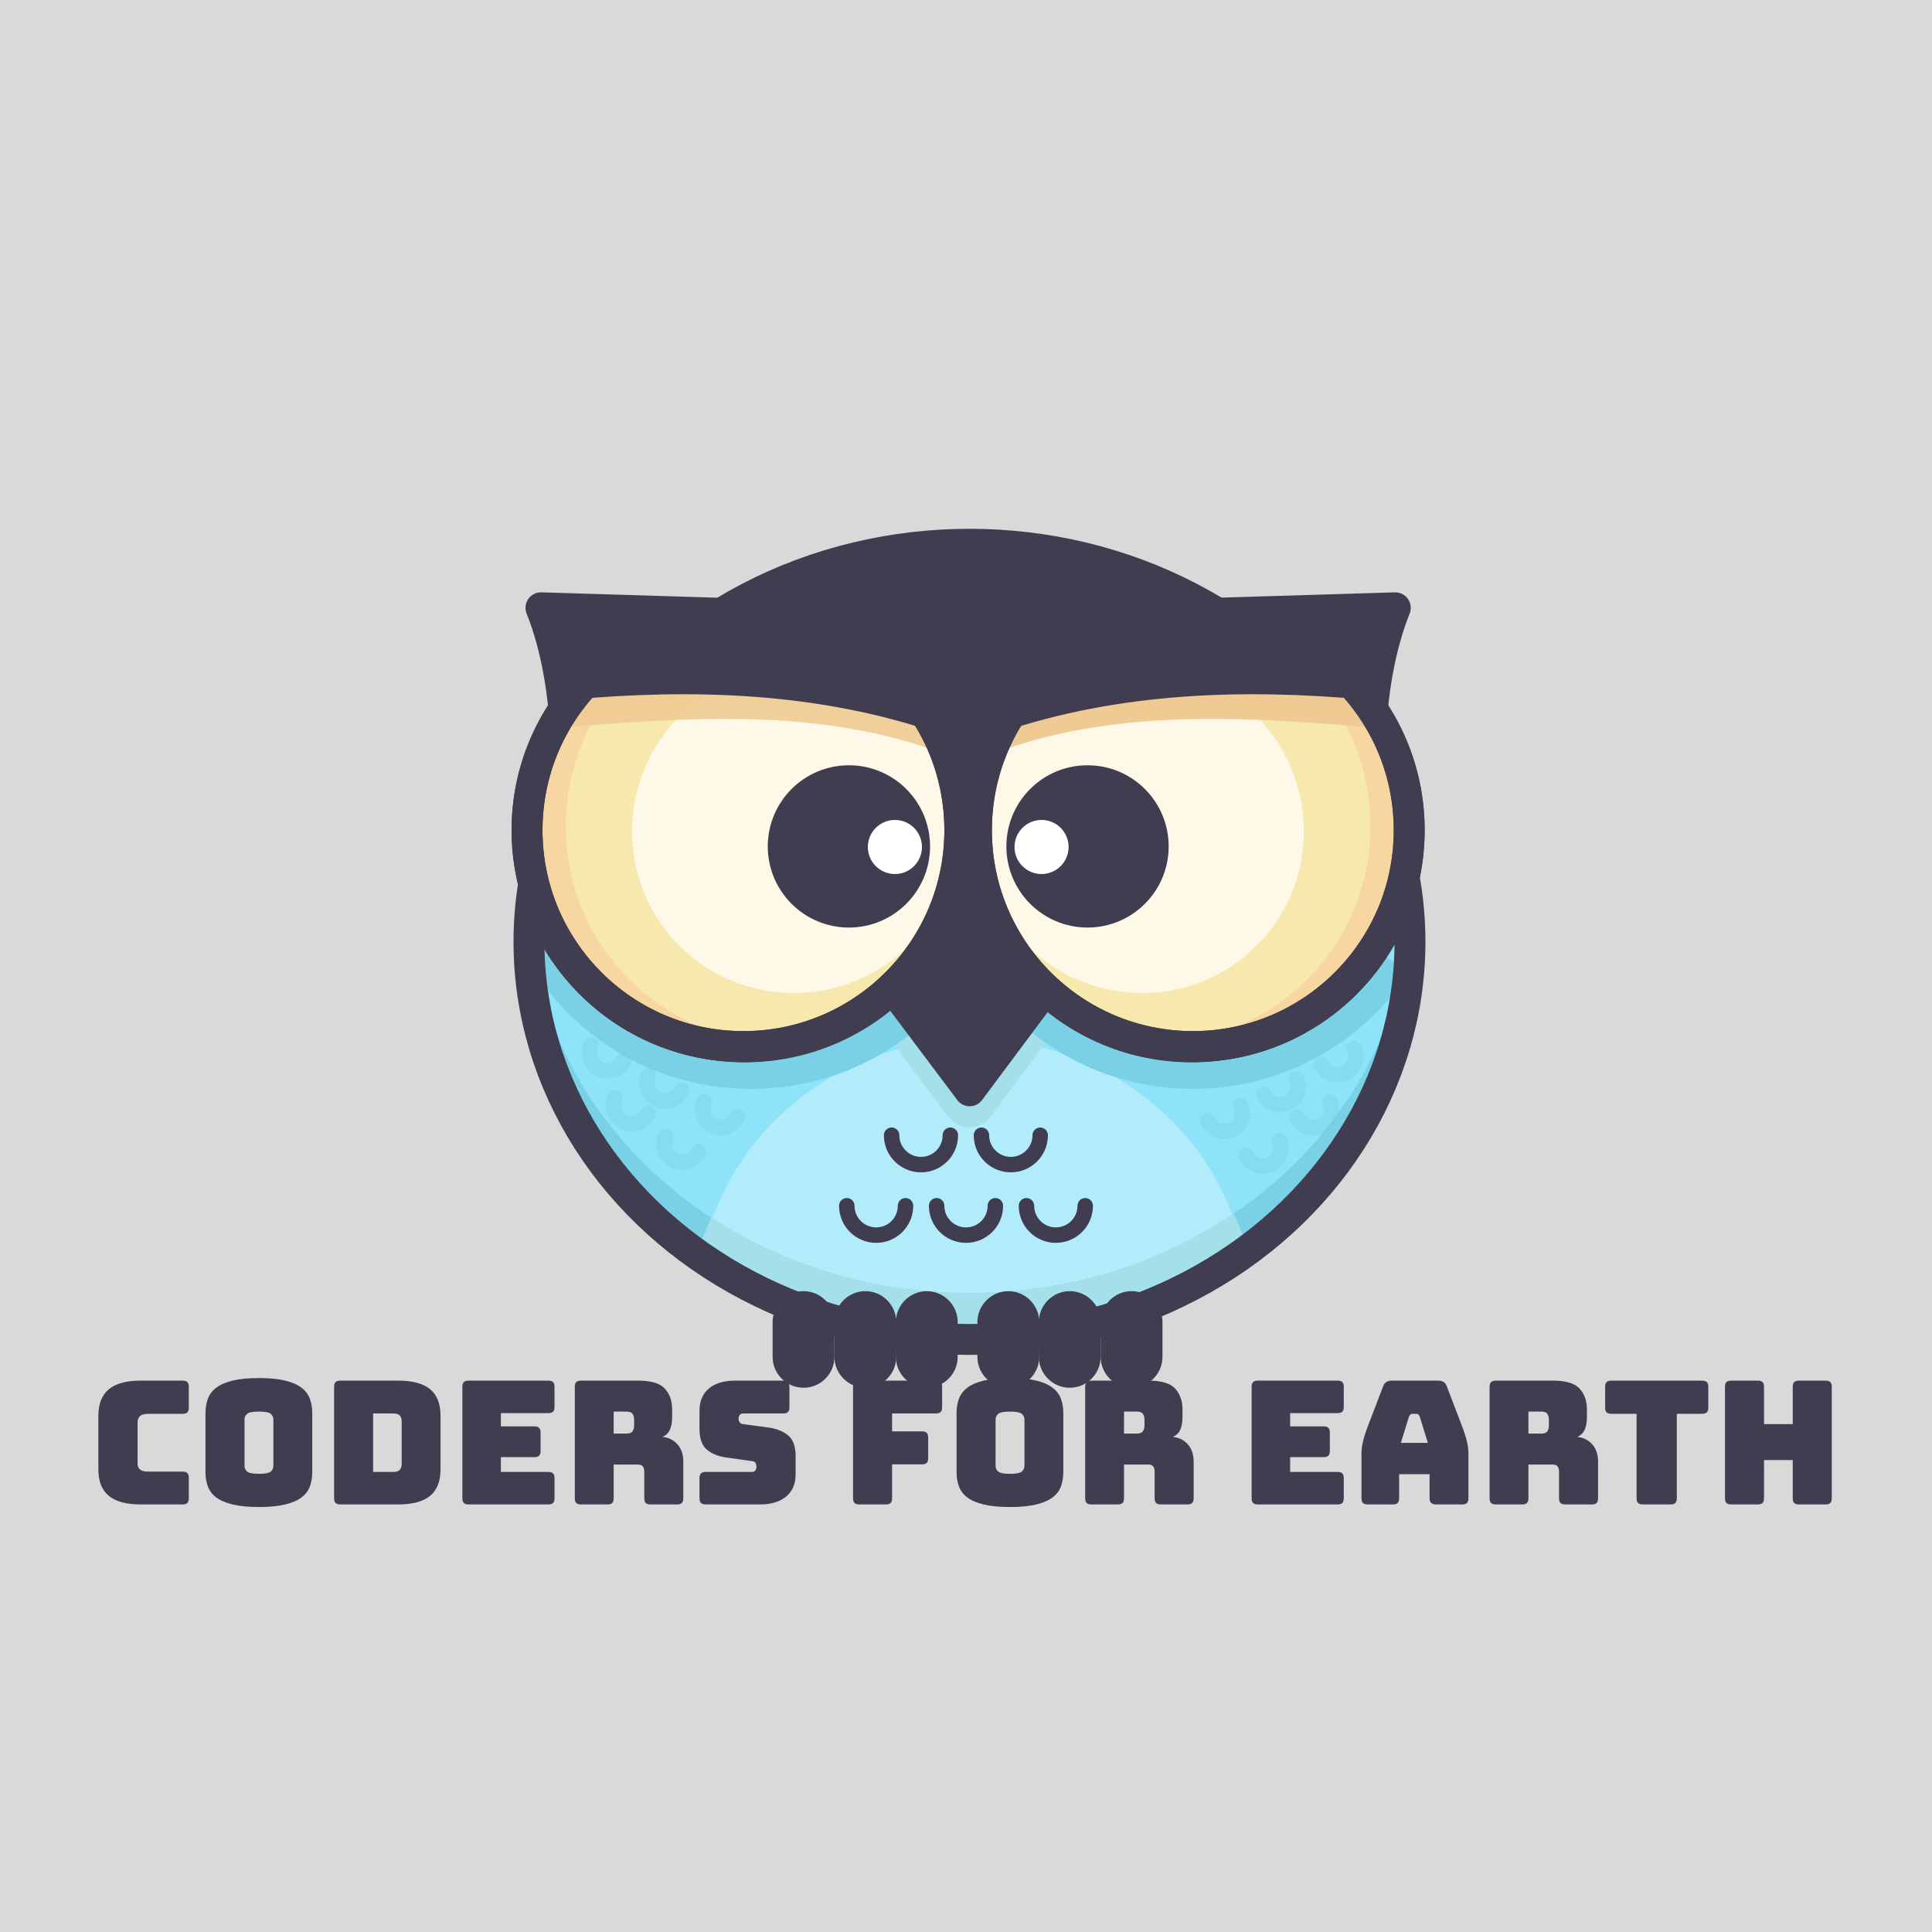 <?xml version="1.0" encoding="utf-8"?>
<svg viewBox="0 0 1000 1000" style="enable-background:new 0 0 1000 1000;" xmlns="http://www.w3.org/2000/svg">
  <rect x="0" y="0" width="1000" height="1000" fill="#808080" stroke="none"/>
  <defs>
    <style type="text/css">
	.st0{opacity:0.7;fill:#FFFFFF;}
	.st1{fill:#413D51;}
	.st2{fill:#8FE3F9;}
	.st3{fill:#B2EBF9;}
	.st4{fill:#A4E0EA;}
	.st5{fill:#7AD1E5;}
	.st6{fill:none;stroke:#413D51;stroke-width:16;stroke-linecap:round;stroke-linejoin:round;stroke-miterlimit:10;}
	.st7{fill:#F7E8AD;}
	.st8{fill:#F7D6A1;}
	.st9{fill:#EFCA92;}
	.st10{fill:#FFFFFF;}
	.st11{opacity:0.89;fill:#EFCA92;}
	.st12{fill:none;stroke:#413D51;stroke-width:8;stroke-linecap:round;stroke-linejoin:round;stroke-miterlimit:10;}
	.st13{opacity:0.31;fill:none;stroke:#72C8D6;stroke-width:8;stroke-linecap:round;stroke-linejoin:round;stroke-miterlimit:10;}
</style>
  </defs>
  <rect class="st0" width="1000" height="1000"/>
  <g>
    <ellipse id="XMLID_2_" class="st2" cx="501.8" cy="487.5" rx="228" ry="205.8"/>
    <ellipse id="XMLID_188_" class="st2" cx="501.8" cy="487.5" rx="228" ry="205.8"/>
    <path id="XMLID_193_" class="st3" d="M507.8,689.3c52.1,0,100.1-15.3,138.5-41l-10.5-24.7c-22-51.9-74.2-85.8-132.1-85.8l0,0 c-57.9,0-110.1,33.9-132.1,85.8l-8.6,20.4C402.3,672.3,452.8,689.3,507.8,689.3z"/>
    <path id="XMLID_189_" class="st4" d="M501.7,470.3l-43.6,64l32.9,43.8c5.4,7.2,16.3,7.2,21.7,0l32.6-43.8L501.7,470.3z"/>
    <path id="XMLID_192_" class="st5" d="M501.8,669.3c-121.5,0-220.7-85.7-227.6-193.8c-0.3,4-0.4,8-0.4,12 c0,113.6,102.1,205.8,228,205.8s228-92.1,228-205.8c0-4-0.1-8-0.4-12C722.5,583.6,623.2,669.3,501.8,669.3z"/>
    <path id="XMLID_76_" class="st4" d="M638.6,628.1c-38.1,25.8-85.5,41.2-136.8,41.2c-50,0-96.2-14.5-133.7-39.1l-5,12.3 c39.4,29.2,89.8,46.8,144.8,46.8c49.7,0,95.7-14.4,133.2-38.8c1.8-1.2,3.5-2.5,5.3-3.8L638.6,628.1z"/>
    <path id="XMLID_186_" class="st5" d="M268.2,488.2c6.4,13.1,15,25.3,25.8,36.2c52.3,52.3,137.2,52.3,189.5,0 c43.8-43.8,50.9-110.3,21.5-161.5"/>
    <path id="XMLID_185_" class="st5" d="M729,503.8c-24,36.1-65,59.8-111.6,59.8c-74,0-134-60-134-134c0-33,11.9-63.2,31.7-86.6"/>
    <ellipse id="XMLID_75_" class="st6" cx="501.8" cy="487.5" rx="228" ry="205.8"/>
    <polygon id="XMLID_74_" class="st1" points="501.7,442.3 458.1,506.3 501.9,564.6 545.4,506.3 &#9;"/>
    <polygon id="XMLID_73_" class="st6" points="501.7,442.3 458.1,506.3 501.9,564.6 545.4,506.3 &#9;"/>
    <path id="XMLID_72_" class="st1" d="M600.7,303.9c-30-14-64.1-21.9-100-21.9s-70,7.9-100,21.9v140.1h200V303.9z"/>
    <g id="XMLID_58_">
      <path id="XMLID_71_" class="st1" d="M613.5,317.9l108.7-3.3c-15.7,39.3-17.8,98.4-4.1,163c-17.4,36.8-54.4,62.9-97.9,64.2l0,0 c-61.8,1.9-113.5-46.7-115.3-108.6l0,0C503,371.4,551.6,319.8,613.5,317.9z"/>
      <path id="XMLID_70_" class="st6" d="M613.5,317.9l108.7-3.3c-15.7,39.3-17.8,98.4-4.1,163c-17.4,36.8-54.4,62.9-97.9,64.2l0,0 c-61.8,1.9-113.5-46.7-115.3-108.6l0,0C503,371.4,551.6,319.8,613.5,317.9z"/>
      <circle id="XMLID_69_" class="st7" cx="617.4" cy="429.7" r="112"/>
      <circle id="XMLID_5_" class="st7" cx="617.4" cy="429.7" r="112"/>
      <path id="XMLID_86_" class="st8" d="M696.6,350.5c-21.5-21.5-49.7-32.4-77.9-32.8c21.2,4.1,41.5,14.3,57.9,30.8 c43.7,43.7,43.7,114.6,0,158.4c-22.2,22.2-51.4,33.1-80.4,32.8c35.3,6.8,73.1-3.5,100.4-30.8C740.3,465.1,740.3,394.2,696.6,350.5 z"/>
      <ellipse id="XMLID_3_" transform="matrix(0.707 -0.707 0.707 0.707 -130.825 543.544)" class="st0" cx="590.7" cy="429.7" rx="84" ry="84.6"/>
      <path id="XMLID_12_" class="st9" d="M711.4,376.6c-3.1-4-9.1-15-12.8-18.7c-44-43.4-114.9-43-158.3,1.1 c-8.6,8.7-15.5,18.5-20.6,29C581.4,366.3,649,371.5,711.4,376.6z"/>
      <circle id="XMLID_68_" class="st6" cx="617.4" cy="429.7" r="112"/>
      <circle id="XMLID_67_" class="st6" cx="617.4" cy="429.7" r="112"/>
      <path id="XMLID_66_" class="st1" d="M706.7,362.1c-3.1-4-6.4-7.9-10.1-11.6c-43.7-43.7-114.6-43.7-158.4,0 c-8.7,8.7-15.6,18.4-20.8,28.8C579.4,358.1,644.3,356.5,706.7,362.1z"/>
      <circle id="XMLID_57_" class="st1" cx="562.9" cy="438.1" r="42"/>
      <circle id="XMLID_56_" class="st10" cx="539.1" cy="438.4" r="14"/>
    </g>
    <g id="XMLID_26_">
      <path id="XMLID_89_" class="st1" d="M388.8,317.9L280,314.6c15.7,39.3,17.8,98.4,4.1,163c17.4,36.8,54.4,62.9,97.9,64.2l0,0 c61.8,1.9,113.5-46.7,115.3-108.6l0,0C499.2,371.4,450.6,319.8,388.8,317.9z"/>
      <path id="XMLID_88_" class="st6" d="M388.8,317.9L280,314.6c15.7,39.3,17.8,98.4,4.1,163c17.4,36.8,54.4,62.9,97.9,64.2l0,0 c61.8,1.9,113.5-46.7,115.3-108.6l0,0C499.2,371.4,450.6,319.8,388.8,317.9z"/>
      <circle id="XMLID_87_" class="st7" cx="384.8" cy="429.7" r="112"/>
      <circle id="XMLID_84_" class="st7" cx="384.8" cy="429.7" r="112"/>
      <path id="XMLID_65_" class="st8" d="M305.6,350.5c21.5-21.5,49.7-32.4,77.9-32.8c-21.2,4.1-41.5,14.3-57.9,30.8 c-43.7,43.7-43.7,114.6,0,158.4c22.2,22.2,51.4,33.1,80.4,32.8c-35.3,6.8-73.1-3.5-100.4-30.8 C261.9,465.1,261.9,394.2,305.6,350.5z"/>
      <ellipse id="XMLID_64_" transform="matrix(0.707 -0.707 0.707 0.707 -183.302 416.852)" class="st0" cx="411.5" cy="429.7" rx="84.6" ry="84"/>
      <path id="XMLID_63_" class="st11" d="M290.9,376.6c3.1-4,9.1-15,12.8-18.7c44-43.4,114.9-43,158.3,1.1c8.6,8.7,15.5,18.5,20.6,29 C420.8,366.3,353.2,371.5,290.9,376.6z"/>
      <circle id="XMLID_62_" class="st6" cx="384.8" cy="429.7" r="112"/>
      <circle id="XMLID_61_" class="st6" cx="384.8" cy="429.7" r="112"/>
      <path id="XMLID_60_" class="st1" d="M295.6,362.1c3.1-4,6.4-7.9,10.1-11.6c43.7-43.7,114.6-43.7,158.4,0 c8.7,8.7,15.6,18.4,20.8,28.8C422.9,358.1,357.9,356.5,295.6,362.1z"/>
      <circle id="XMLID_59_" class="st1" cx="439.4" cy="438.1" r="42"/>
      <circle id="XMLID_37_" class="st10" cx="463.2" cy="438.4" r="14"/>
    </g>
    <path id="XMLID_19_" class="st1" d="M447.9,718.3L447.9,718.3c-8.8,0-16-7.2-16-16v-18c0-8.8,7.2-16,16-16h0c8.8,0,16,7.2,16,16v18 C463.9,711.1,456.8,718.3,447.9,718.3z"/>
    <path id="XMLID_17_" class="st1" d="M415.9,718.3L415.9,718.3c-8.8,0-16-7.2-16-16v-18c0-8.8,7.2-16,16-16h0c8.8,0,16,7.2,16,16v18 C431.9,711.1,424.8,718.3,415.9,718.3z"/>
    <path id="XMLID_16_" class="st1" d="M479.7,718.3L479.7,718.3c-8.8,0-16-7.2-16-16v-18c0-8.8,7.2-16,16-16h0c8.8,0,16,7.2,16,16v18 C495.7,711.1,488.5,718.3,479.7,718.3z"/>
    <path id="XMLID_15_" class="st1" d="M521.9,718.3L521.9,718.3c-8.8,0-16-7.2-16-16v-18c0-8.8,7.2-16,16-16h0c8.8,0,16,7.2,16,16v18 C537.9,711.1,530.7,718.3,521.9,718.3z"/>
    <path id="XMLID_14_" class="st1" d="M553.7,718.3L553.7,718.3c-8.8,0-16-7.2-16-16v-18c0-8.8,7.2-16,16-16h0c8.8,0,16,7.2,16,16v18 C569.7,711.1,562.5,718.3,553.7,718.3z"/>
    <path id="XMLID_13_" class="st1" d="M585.7,718.3L585.7,718.3c-8.8,0-16-7.2-16-16v-18c0-8.8,7.2-16,16-16h0c8.8,0,16,7.2,16,16v18 C601.7,711.1,594.5,718.3,585.7,718.3z"/>
    <path id="XMLID_11_" class="st12" d="M491.9,587.6c0,8.4-6.8,15.2-15.2,15.2c-8.4,0-15.2-6.8-15.2-15.2"/>
    <path id="XMLID_9_" class="st12" d="M538.4,587.6c0,8.4-6.8,15.2-15.2,15.2c-8.4,0-15.2-6.8-15.2-15.2"/>
    <path id="XMLID_10_" class="st13" d="M323,548.8c-2.2,4.7-7.7,6.8-12.5,4.6s-6.8-7.7-4.6-12.5"/>
    <path id="XMLID_1_" class="st13" d="M352.8,564.3c-2.2,4.7-7.7,6.8-12.5,4.6c-4.7-2.2-6.8-7.7-4.6-12.5"/>
    <path id="XMLID_78_" class="st13" d="M335.5,576.2c-2.2,4.7-7.7,6.8-12.5,4.6c-4.7-2.2-6.8-7.7-4.6-12.5"/>
    <path id="XMLID_77_" class="st13" d="M361.7,596.1c-2.2,4.7-7.7,6.8-12.5,4.6c-4.7-2.2-6.8-7.7-4.6-12.5"/>
    <path id="XMLID_79_" class="st13" d="M381.7,578.1c-2.2,4.7-7.7,6.8-12.5,4.6c-4.7-2.2-6.8-7.7-4.6-12.5"/>
    <path id="XMLID_85_" class="st13" d="M683.7,550.8c2.2,4.7,7.7,6.8,12.5,4.6s6.8-7.7,4.6-12.5"/>
    <path id="XMLID_83_" class="st13" d="M654,566.3c2.2,4.7,7.7,6.8,12.5,4.6c4.7-2.2,6.8-7.7,4.6-12.5"/>
    <path id="XMLID_82_" class="st13" d="M671.2,578.2c2.2,4.7,7.7,6.8,12.5,4.6c4.7-2.2,6.8-7.7,4.6-12.5"/>
    <path id="XMLID_81_" class="st13" d="M645.1,598.1c2.2,4.7,7.7,6.8,12.5,4.6c4.7-2.2,6.8-7.7,4.6-12.5"/>
    <path id="XMLID_80_" class="st13" d="M625.1,580.1c2.2,4.7,7.7,6.8,12.5,4.6c4.7-2.2,6.8-7.7,4.6-12.5"/>
    <path id="XMLID_8_" class="st12" d="M468.7,624.1c0,8.4-6.8,15.2-15.2,15.2c-8.4,0-15.2-6.8-15.2-15.2"/>
    <path id="XMLID_7_" class="st12" d="M515.2,624.1c0,8.4-6.8,15.2-15.2,15.2s-15.2-6.8-15.2-15.2"/>
    <path id="XMLID_6_" class="st12" d="M561.7,624.1c0,8.4-6.8,15.2-15.2,15.2c-8.4,0-15.2-6.8-15.2-15.2"/>
  </g>
  <path d="M 94.527 778.693 L 72.811 778.693 Q 61.686 778.693 56.302 774.243 Q 50.917 769.793 50.917 760.537 L 50.917 732.858 Q 50.917 723.602 56.302 719.107 Q 61.686 714.613 72.811 714.613 L 94.527 714.613 Q 96.218 714.613 96.975 715.369 Q 97.731 716.126 97.731 717.817 L 97.731 728.586 Q 97.731 730.277 96.975 731.033 Q 96.218 731.79 94.527 731.79 L 76.638 731.79 Q 73.879 731.79 72.544 732.902 Q 71.209 734.015 71.209 736.24 L 71.209 757.422 Q 71.209 759.647 72.544 760.67 Q 73.879 761.694 76.638 761.694 L 94.527 761.694 Q 96.218 761.694 96.975 762.45 Q 97.731 763.207 97.731 764.898 L 97.731 775.489 Q 97.731 777.18 96.975 777.936 Q 96.218 778.693 94.527 778.693 Z" style="fill: rgb(65, 61, 81); white-space: pre;"/>
  <path d="M 161.624 761.872 Q 161.624 765.966 160.422 769.303 Q 159.221 772.641 156.15 774.999 Q 153.08 777.358 147.695 778.693 Q 142.311 780.028 134.034 780.028 Q 125.757 780.028 120.328 778.693 Q 114.899 777.358 111.828 774.999 Q 108.758 772.641 107.556 769.303 Q 106.355 765.966 106.355 761.872 L 106.355 731.523 Q 106.355 727.429 107.556 724.091 Q 108.758 720.754 111.828 718.351 Q 114.899 715.948 120.328 714.613 Q 125.757 713.278 134.034 713.278 Q 142.311 713.278 147.695 714.613 Q 153.08 715.948 156.15 718.351 Q 159.221 720.754 160.422 724.091 Q 161.624 727.429 161.624 731.523 Z M 126.558 758.668 Q 126.558 760.448 127.893 761.649 Q 129.228 762.851 134.034 762.851 Q 138.84 762.851 140.175 761.649 Q 141.51 760.448 141.51 758.668 L 141.51 734.727 Q 141.51 733.036 140.175 731.834 Q 138.84 730.633 134.034 730.633 Q 129.228 730.633 127.893 731.834 Q 126.558 733.036 126.558 734.727 Z" style="fill: rgb(65, 61, 81); white-space: pre;"/>
  <path d="M 206.124 778.693 L 176.131 778.693 Q 174.44 778.693 173.684 777.936 Q 172.927 777.18 172.927 775.489 L 172.927 717.817 Q 172.927 716.126 173.684 715.369 Q 174.44 714.613 176.131 714.613 L 206.124 714.613 Q 217.249 714.613 222.634 719.063 Q 228.018 723.513 228.018 732.769 L 228.018 760.537 Q 228.018 769.793 222.634 774.243 Q 217.249 778.693 206.124 778.693 Z M 193.13 731.612 L 193.13 761.872 L 203.721 761.872 Q 205.857 761.872 206.881 760.804 Q 207.904 759.736 207.904 757.511 L 207.904 735.884 Q 207.904 733.659 206.881 732.635 Q 205.857 731.612 203.721 731.612 Z" style="fill: rgb(65, 61, 81); white-space: pre;"/>
  <path d="M 283.818 778.693 L 242.522 778.693 Q 240.831 778.693 240.075 777.936 Q 239.318 777.18 239.318 775.489 L 239.318 717.817 Q 239.318 716.126 240.075 715.369 Q 240.831 714.613 242.522 714.613 L 283.818 714.613 Q 285.509 714.613 286.266 715.369 Q 287.022 716.126 287.022 717.817 L 287.022 728.23 Q 287.022 729.921 286.266 730.677 Q 285.509 731.434 283.818 731.434 L 259.254 731.434 L 259.254 738.287 L 276.609 738.287 Q 278.3 738.287 279.057 739.043 Q 279.813 739.8 279.813 741.491 L 279.813 751.014 Q 279.813 752.705 279.057 753.461 Q 278.3 754.218 276.609 754.218 L 259.254 754.218 L 259.254 761.872 L 283.818 761.872 Q 285.509 761.872 286.266 762.628 Q 287.022 763.385 287.022 765.076 L 287.022 775.489 Q 287.022 777.18 286.266 777.936 Q 285.509 778.693 283.818 778.693 Z" style="fill: rgb(65, 61, 81); white-space: pre;"/>
  <path d="M 317.635 730.633 L 317.635 742.025 L 324.31 742.025 Q 326.624 742.025 327.425 740.823 Q 328.226 739.622 328.226 737.842 L 328.226 734.816 Q 328.226 733.036 327.425 731.834 Q 326.624 730.633 324.31 730.633 Z M 314.431 778.693 L 300.725 778.693 Q 299.034 778.693 298.278 777.936 Q 297.521 777.18 297.521 775.489 L 297.521 717.817 Q 297.521 716.126 298.278 715.369 Q 299.034 714.613 300.725 714.613 L 330.362 714.613 Q 340.33 714.613 344.113 718.751 Q 347.895 722.89 347.895 729.476 L 347.895 733.57 Q 347.895 737.308 346.783 739.933 Q 345.67 742.559 342.911 743.716 Q 347.717 744.25 350.699 747.632 Q 353.68 751.014 353.68 756.621 L 353.68 775.489 Q 353.68 777.18 352.924 777.936 Q 352.167 778.693 350.476 778.693 L 336.681 778.693 Q 334.99 778.693 334.234 777.936 Q 333.477 777.18 333.477 775.489 L 333.477 761.872 Q 333.477 759.914 332.721 758.979 Q 331.964 758.045 330.095 758.045 L 317.635 758.045 L 317.635 775.489 Q 317.635 777.18 316.879 777.936 Q 316.122 778.693 314.431 778.693 Z" style="fill: rgb(65, 61, 81); white-space: pre;"/>
  <path d="M 393.388 778.693 L 365.264 778.693 Q 363.573 778.693 362.816 777.936 Q 362.06 777.18 362.06 775.489 L 362.06 765.076 Q 362.06 763.385 362.816 762.628 Q 363.573 761.872 365.264 761.872 L 389.205 761.872 Q 390.362 761.872 390.94 761.115 Q 391.519 760.359 391.519 759.291 Q 391.519 757.778 390.94 757.066 Q 390.362 756.354 389.205 756.265 L 375.855 754.396 Q 369.625 753.506 365.842 750.302 Q 362.06 747.098 362.06 739.622 L 362.06 730.277 Q 362.06 722.712 366.955 718.662 Q 371.85 714.613 380.483 714.613 L 405.403 714.613 Q 407.094 714.613 407.85 715.369 Q 408.607 716.126 408.607 717.817 L 408.607 728.408 Q 408.607 730.099 407.85 730.855 Q 407.094 731.612 405.403 731.612 L 384.666 731.612 Q 383.509 731.612 382.886 732.368 Q 382.263 733.125 382.263 734.282 Q 382.263 735.439 382.886 736.24 Q 383.509 737.041 384.666 737.13 L 397.927 738.91 Q 404.157 739.8 407.984 743.004 Q 411.811 746.208 411.811 753.684 L 411.811 763.029 Q 411.811 770.594 406.871 774.643 Q 401.932 778.693 393.388 778.693 Z" style="fill: rgb(65, 61, 81); white-space: pre;"/>
  <path d="M 458.536 778.693 L 444.741 778.693 Q 443.05 778.693 442.293 777.936 Q 441.537 777.18 441.537 775.489 L 441.537 717.817 Q 441.537 716.126 442.293 715.369 Q 443.05 714.613 444.741 714.613 L 484.435 714.613 Q 486.126 714.613 486.882 715.369 Q 487.639 716.126 487.639 717.817 L 487.639 728.408 Q 487.639 730.099 486.882 730.855 Q 486.126 731.612 484.435 731.612 L 461.74 731.612 L 461.74 740.868 L 477.226 740.868 Q 478.917 740.868 479.673 741.624 Q 480.43 742.381 480.43 744.072 L 480.43 754.752 Q 480.43 756.443 479.673 757.199 Q 478.917 757.956 477.226 757.956 L 461.74 757.956 L 461.74 775.489 Q 461.74 777.18 460.983 777.936 Q 460.227 778.693 458.536 778.693 Z" style="fill: rgb(65, 61, 81); white-space: pre;"/>
  <path d="M 550.374 761.872 Q 550.374 765.966 549.172 769.303 Q 547.971 772.641 544.9 774.999 Q 541.83 777.358 536.445 778.693 Q 531.061 780.028 522.784 780.028 Q 514.507 780.028 509.078 778.693 Q 503.649 777.358 500.578 774.999 Q 497.508 772.641 496.306 769.303 Q 495.105 765.966 495.105 761.872 L 495.105 731.523 Q 495.105 727.429 496.306 724.091 Q 497.508 720.754 500.578 718.351 Q 503.649 715.948 509.078 714.613 Q 514.507 713.278 522.784 713.278 Q 531.061 713.278 536.445 714.613 Q 541.83 715.948 544.9 718.351 Q 547.971 720.754 549.172 724.091 Q 550.374 727.429 550.374 731.523 Z M 515.308 758.668 Q 515.308 760.448 516.643 761.649 Q 517.978 762.851 522.784 762.851 Q 527.59 762.851 528.925 761.649 Q 530.26 760.448 530.26 758.668 L 530.26 734.727 Q 530.26 733.036 528.925 731.834 Q 527.59 730.633 522.784 730.633 Q 517.978 730.633 516.643 731.834 Q 515.308 733.036 515.308 734.727 Z" style="fill: rgb(65, 61, 81); white-space: pre;"/>
  <path d="M 581.791 730.633 L 581.791 742.025 L 588.466 742.025 Q 590.78 742.025 591.581 740.823 Q 592.382 739.622 592.382 737.842 L 592.382 734.816 Q 592.382 733.036 591.581 731.834 Q 590.78 730.633 588.466 730.633 Z M 578.587 778.693 L 564.881 778.693 Q 563.19 778.693 562.434 777.936 Q 561.677 777.18 561.677 775.489 L 561.677 717.817 Q 561.677 716.126 562.434 715.369 Q 563.19 714.613 564.881 714.613 L 594.518 714.613 Q 604.486 714.613 608.269 718.751 Q 612.051 722.89 612.051 729.476 L 612.051 733.57 Q 612.051 737.308 610.939 739.933 Q 609.826 742.559 607.067 743.716 Q 611.873 744.25 614.855 747.632 Q 617.836 751.014 617.836 756.621 L 617.836 775.489 Q 617.836 777.18 617.08 777.936 Q 616.323 778.693 614.632 778.693 L 600.837 778.693 Q 599.146 778.693 598.39 777.936 Q 597.633 777.18 597.633 775.489 L 597.633 761.872 Q 597.633 759.914 596.877 758.979 Q 596.12 758.045 594.251 758.045 L 581.791 758.045 L 581.791 775.489 Q 581.791 777.18 581.035 777.936 Q 580.278 778.693 578.587 778.693 Z" style="fill: rgb(65, 61, 81); white-space: pre;"/>
  <path d="M 692.334 778.693 L 651.038 778.693 Q 649.347 778.693 648.59 777.936 Q 647.834 777.18 647.834 775.489 L 647.834 717.817 Q 647.834 716.126 648.59 715.369 Q 649.347 714.613 651.038 714.613 L 692.334 714.613 Q 694.025 714.613 694.781 715.369 Q 695.538 716.126 695.538 717.817 L 695.538 728.23 Q 695.538 729.921 694.781 730.677 Q 694.025 731.434 692.334 731.434 L 667.77 731.434 L 667.77 738.287 L 685.125 738.287 Q 686.816 738.287 687.572 739.043 Q 688.329 739.8 688.329 741.491 L 688.329 751.014 Q 688.329 752.705 687.572 753.461 Q 686.816 754.218 685.125 754.218 L 667.77 754.218 L 667.77 761.872 L 692.334 761.872 Q 694.025 761.872 694.781 762.628 Q 695.538 763.385 695.538 765.076 L 695.538 775.489 Q 695.538 777.18 694.781 777.936 Q 694.025 778.693 692.334 778.693 Z" style="fill: rgb(65, 61, 81); white-space: pre;"/>
  <path d="M 729.266 733.303 L 725.083 746.831 L 739.056 746.831 L 734.873 733.303 Q 734.517 732.502 734.116 732.146 Q 733.716 731.79 733.182 731.79 L 730.957 731.79 Q 730.423 731.79 730.022 732.146 Q 729.622 732.502 729.266 733.303 Z M 724.193 775.489 Q 724.193 777.18 723.436 777.936 Q 722.68 778.693 720.989 778.693 L 707.906 778.693 Q 706.215 778.693 705.458 777.936 Q 704.702 777.18 704.702 775.489 L 704.702 751.993 Q 704.702 749.323 705.547 745.852 Q 706.393 742.381 708.173 737.753 L 715.916 717.55 Q 716.45 716.037 717.562 715.325 Q 718.675 714.613 720.455 714.613 L 744.396 714.613 Q 746.087 714.613 747.199 715.325 Q 748.312 716.037 748.846 717.55 L 756.589 737.753 Q 758.369 742.381 759.214 745.852 Q 760.06 749.323 760.06 751.993 L 760.06 775.489 Q 760.06 777.18 759.303 777.936 Q 758.547 778.693 756.856 778.693 L 743.417 778.693 Q 741.637 778.693 740.791 777.936 Q 739.946 777.18 739.946 775.489 L 739.946 763.029 L 724.193 763.029 Z" style="fill: rgb(65, 61, 81); white-space: pre;"/>
  <path d="M 791.12 730.633 L 791.12 742.025 L 797.795 742.025 Q 800.109 742.025 800.91 740.823 Q 801.711 739.622 801.711 737.842 L 801.711 734.816 Q 801.711 733.036 800.91 731.834 Q 800.109 730.633 797.795 730.633 Z M 787.916 778.693 L 774.21 778.693 Q 772.519 778.693 771.762 777.936 Q 771.006 777.18 771.006 775.489 L 771.006 717.817 Q 771.006 716.126 771.762 715.369 Q 772.519 714.613 774.21 714.613 L 803.847 714.613 Q 813.815 714.613 817.597 718.751 Q 821.38 722.89 821.38 729.476 L 821.38 733.57 Q 821.38 737.308 820.267 739.933 Q 819.155 742.559 816.396 743.716 Q 821.202 744.25 824.183 747.632 Q 827.165 751.014 827.165 756.621 L 827.165 775.489 Q 827.165 777.18 826.408 777.936 Q 825.652 778.693 823.961 778.693 L 810.166 778.693 Q 808.475 778.693 807.718 777.936 Q 806.962 777.18 806.962 775.489 L 806.962 761.872 Q 806.962 759.914 806.205 758.979 Q 805.449 758.045 803.58 758.045 L 791.12 758.045 L 791.12 775.489 Q 791.12 777.18 790.363 777.936 Q 789.607 778.693 787.916 778.693 Z" style="fill: rgb(65, 61, 81); white-space: pre;"/>
  <path d="M 864.719 778.693 L 850.301 778.693 Q 848.61 778.693 847.853 777.936 Q 847.097 777.18 847.097 775.489 L 847.097 731.79 L 834.014 731.79 Q 832.323 731.79 831.566 731.033 Q 830.81 730.277 830.81 728.586 L 830.81 717.817 Q 830.81 716.126 831.566 715.369 Q 832.323 714.613 834.014 714.613 L 881.006 714.613 Q 882.697 714.613 883.453 715.369 Q 884.21 716.126 884.21 717.817 L 884.21 728.586 Q 884.21 730.277 883.453 731.033 Q 882.697 731.79 881.006 731.79 L 867.923 731.79 L 867.923 775.489 Q 867.923 777.18 867.166 777.936 Q 866.41 778.693 864.719 778.693 Z" style="fill: rgb(65, 61, 81); white-space: pre;"/>
  <path d="M 909.848 778.693 L 896.053 778.693 Q 894.362 778.693 893.606 777.936 Q 892.849 777.18 892.849 775.489 L 892.849 717.817 Q 892.849 716.126 893.606 715.369 Q 894.362 714.613 896.053 714.613 L 909.848 714.613 Q 911.539 714.613 912.296 715.369 Q 913.052 716.126 913.052 717.817 L 913.052 737.13 L 927.915 737.13 L 927.915 717.817 Q 927.915 716.126 928.672 715.369 Q 929.428 714.613 931.119 714.613 L 944.914 714.613 Q 946.605 714.613 947.362 715.369 Q 948.118 716.126 948.118 717.817 L 948.118 775.489 Q 948.118 777.18 947.362 777.936 Q 946.605 778.693 944.914 778.693 L 931.119 778.693 Q 929.428 778.693 928.672 777.936 Q 927.915 777.18 927.915 775.489 L 927.915 755.731 L 913.052 755.731 L 913.052 775.489 Q 913.052 777.18 912.296 777.936 Q 911.539 778.693 909.848 778.693 Z" style="fill: rgb(65, 61, 81); white-space: pre;"/>
</svg>